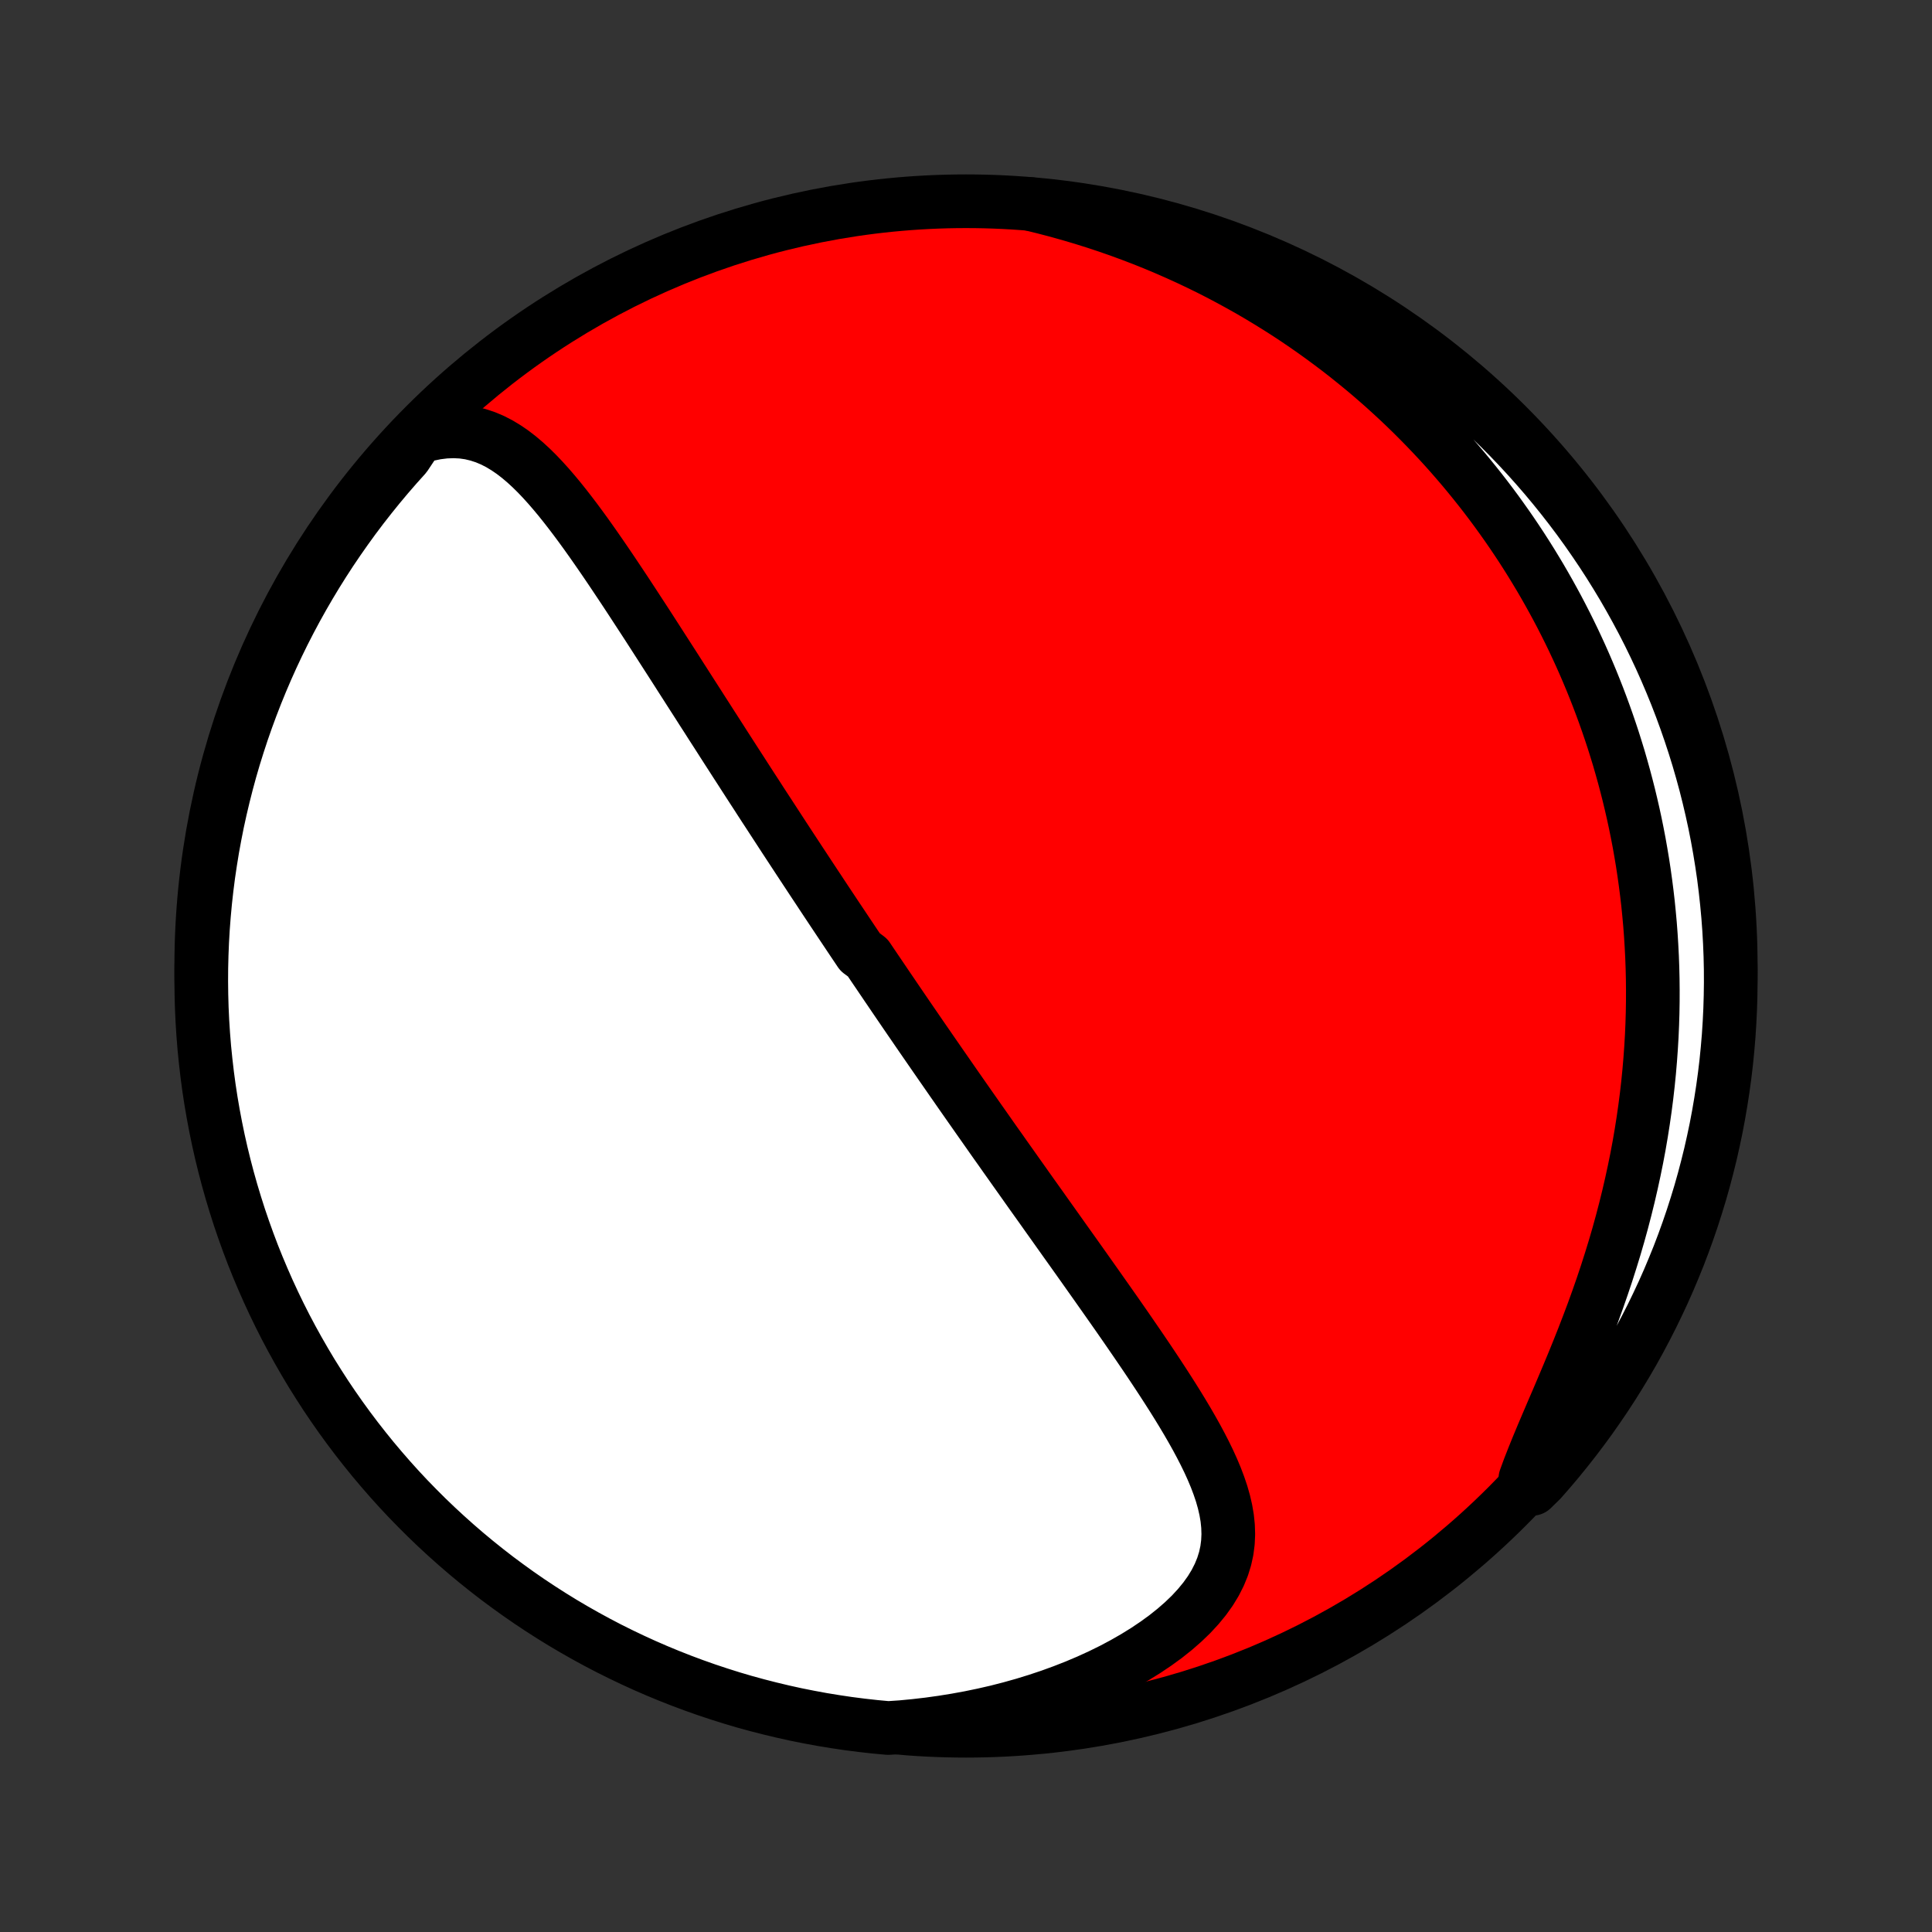 <?xml version="1.0" encoding="utf-8" standalone="no"?>
<!DOCTYPE svg PUBLIC "-//W3C//DTD SVG 1.1//EN"
  "http://www.w3.org/Graphics/SVG/1.1/DTD/svg11.dtd">
<!-- Created with matplotlib (http://matplotlib.org/) -->
<svg height="72pt" version="1.1" viewBox="0 0 72 72" width="72pt" xmlns="http://www.w3.org/2000/svg" xmlns:xlink="http://www.w3.org/1999/xlink">
 <rect x="0" y="0" width="72" height="72" fill="#333333" stroke="none"/>
 <defs>
  <style type="text/css">
*{stroke-linecap:butt;stroke-linejoin:round;}
  </style>
 </defs>
 <g id="figure_1">
  <g id="patch_1">
   <path d="
M0 72
L72 72
L72 0
L0 0
z
" style="fill:none;"/>
  </g>
  <g id="axes_1">
   <g id="PatchCollection_1">
    <defs>
     <path d="
M36 -7.5
C43.558 -7.5 50.808 -10.503 56.153 -15.848
C61.497 -21.192 64.5 -28.442 64.5 -36
C64.5 -43.558 61.497 -50.808 56.153 -56.153
C50.808 -61.497 43.558 -64.5 36 -64.5
C28.442 -64.5 21.192 -61.497 15.848 -56.153
C10.503 -50.808 7.5 -43.558 7.5 -36
C7.5 -28.442 10.503 -21.192 15.848 -15.848
C21.192 -10.503 28.442 -7.5 36 -7.5
z
" id="C0_0_a811fe30f3"/>
     <path d="
M15.561 -55.7
L15.915 -55.801
L16.259 -55.873
L16.591 -55.914
L16.913 -55.926
L17.223 -55.91
L17.522 -55.867
L17.809 -55.798
L18.087 -55.707
L18.354 -55.594
L18.613 -55.461
L18.863 -55.31
L19.105 -55.144
L19.341 -54.962
L19.57 -54.768
L19.794 -54.562
L20.013 -54.346
L20.227 -54.121
L20.438 -53.888
L20.645 -53.648
L20.849 -53.403
L21.05 -53.152
L21.248 -52.897
L21.445 -52.638
L21.639 -52.376
L21.831 -52.112
L22.021 -51.845
L22.209 -51.577
L22.396 -51.307
L22.581 -51.037
L22.765 -50.766
L22.947 -50.494
L23.128 -50.223
L23.308 -49.952
L23.486 -49.681
L23.663 -49.41
L23.839 -49.14
L24.014 -48.872
L24.188 -48.604
L24.36 -48.337
L24.531 -48.071
L24.701 -47.807
L24.87 -47.544
L25.038 -47.283
L25.205 -47.023
L25.37 -46.764
L25.535 -46.507
L25.698 -46.252
L25.861 -45.998
L26.023 -45.746
L26.183 -45.495
L26.343 -45.247
L26.501 -44.999
L26.659 -44.754
L26.816 -44.51
L26.971 -44.267
L27.126 -44.026
L27.28 -43.787
L27.433 -43.549
L27.586 -43.313
L27.737 -43.078
L27.888 -42.844
L28.038 -42.612
L28.188 -42.382
L28.336 -42.152
L28.484 -41.924
L28.632 -41.698
L28.779 -41.472
L28.925 -41.248
L29.07 -41.025
L29.215 -40.802
L29.36 -40.581
L29.504 -40.361
L29.648 -40.142
L29.791 -39.924
L29.934 -39.707
L30.077 -39.49
L30.219 -39.274
L30.361 -39.059
L30.503 -38.845
L30.644 -38.631
L30.785 -38.418
L30.926 -38.206
L31.067 -37.994
L31.208 -37.782
L31.349 -37.571
L31.49 -37.36
L31.63 -37.15
L31.771 -36.939
L31.912 -36.729
L32.053 -36.519
L32.335 -36.31
L32.476 -36.1
L32.618 -35.89
L32.76 -35.681
L32.902 -35.471
L33.044 -35.261
L33.187 -35.051
L33.33 -34.84
L33.473 -34.63
L33.617 -34.419
L33.761 -34.208
L33.906 -33.996
L34.052 -33.784
L34.198 -33.571
L34.344 -33.358
L34.492 -33.144
L34.64 -32.93
L34.788 -32.715
L34.938 -32.499
L35.088 -32.282
L35.239 -32.065
L35.391 -31.846
L35.543 -31.627
L35.697 -31.406
L35.851 -31.185
L36.007 -30.962
L36.163 -30.739
L36.321 -30.514
L36.479 -30.288
L36.639 -30.061
L36.8 -29.832
L36.961 -29.602
L37.124 -29.371
L37.289 -29.139
L37.454 -28.904
L37.621 -28.669
L37.789 -28.431
L37.958 -28.193
L38.129 -27.952
L38.3 -27.71
L38.473 -27.466
L38.648 -27.221
L38.824 -26.974
L39.001 -26.724
L39.179 -26.474
L39.359 -26.221
L39.54 -25.966
L39.722 -25.71
L39.906 -25.452
L40.091 -25.192
L40.277 -24.93
L40.464 -24.666
L40.652 -24.4
L40.841 -24.133
L41.031 -23.863
L41.222 -23.592
L41.414 -23.319
L41.607 -23.044
L41.8 -22.767
L41.993 -22.489
L42.186 -22.208
L42.38 -21.926
L42.573 -21.643
L42.766 -21.358
L42.958 -21.071
L43.149 -20.783
L43.338 -20.494
L43.526 -20.203
L43.712 -19.911
L43.895 -19.618
L44.075 -19.323
L44.251 -19.028
L44.422 -18.732
L44.589 -18.434
L44.749 -18.136
L44.902 -17.838
L45.048 -17.538
L45.184 -17.238
L45.31 -16.938
L45.424 -16.637
L45.526 -16.335
L45.612 -16.033
L45.682 -15.731
L45.734 -15.428
L45.765 -15.126
L45.775 -14.822
L45.761 -14.519
L45.722 -14.216
L45.656 -13.914
L45.562 -13.612
L45.439 -13.311
L45.287 -13.011
L45.106 -12.714
L44.895 -12.419
L44.656 -12.128
L44.39 -11.84
L44.097 -11.558
L43.78 -11.281
L43.44 -11.01
L43.078 -10.747
L42.697 -10.491
L42.298 -10.244
L41.883 -10.006
L41.453 -9.777
L41.01 -9.559
L40.555 -9.351
L40.09 -9.154
L39.615 -8.968
L39.134 -8.793
L38.645 -8.63
L38.151 -8.478
L37.652 -8.338
L37.149 -8.209
L36.643 -8.093
L36.136 -7.988
L35.626 -7.895
L35.116 -7.813
L34.606 -7.742
L34.096 -7.683
L33.595 -7.635
L33.1 -7.602
L32.605 -7.648
L32.112 -7.703
L31.62 -7.766
L31.129 -7.839
L30.64 -7.919
L30.152 -8.009
L29.666 -8.106
L29.182 -8.213
L28.7 -8.328
L28.22 -8.451
L27.743 -8.582
L27.268 -8.722
L26.796 -8.871
L26.327 -9.027
L25.86 -9.192
L25.397 -9.365
L24.937 -9.546
L24.48 -9.735
L24.027 -9.932
L23.578 -10.137
L23.132 -10.35
L22.69 -10.57
L22.252 -10.799
L21.819 -11.035
L21.389 -11.279
L20.964 -11.53
L20.544 -11.789
L20.129 -12.055
L19.718 -12.328
L19.312 -12.609
L18.912 -12.897
L18.516 -13.191
L18.126 -13.493
L17.741 -13.802
L17.362 -14.117
L16.989 -14.439
L16.621 -14.768
L16.259 -15.103
L15.903 -15.444
L15.554 -15.792
L15.21 -16.145
L14.873 -16.505
L14.543 -16.871
L14.219 -17.243
L13.901 -17.62
L13.591 -18.003
L13.287 -18.391
L12.99 -18.785
L12.7 -19.184
L12.417 -19.588
L12.141 -19.997
L11.873 -20.412
L11.611 -20.83
L11.358 -21.254
L11.112 -21.682
L10.873 -22.114
L10.642 -22.55
L10.419 -22.991
L10.204 -23.435
L9.996 -23.884
L9.797 -24.336
L9.605 -24.791
L9.421 -25.25
L9.246 -25.713
L9.079 -26.178
L8.919 -26.647
L8.769 -27.118
L8.626 -27.592
L8.492 -28.068
L8.366 -28.547
L8.248 -29.029
L8.139 -29.512
L8.039 -29.997
L7.947 -30.484
L7.863 -30.973
L7.788 -31.463
L7.722 -31.955
L7.665 -32.448
L7.615 -32.942
L7.575 -33.437
L7.543 -33.933
L7.52 -34.429
L7.506 -34.926
L7.5 -35.424
L7.503 -35.921
L7.515 -36.418
L7.535 -36.916
L7.564 -37.413
L7.602 -37.909
L7.648 -38.405
L7.703 -38.9
L7.766 -39.395
L7.839 -39.888
L7.919 -40.38
L8.009 -40.871
L8.106 -41.36
L8.213 -41.848
L8.328 -42.334
L8.451 -42.818
L8.582 -43.3
L8.722 -43.78
L8.871 -44.257
L9.027 -44.732
L9.192 -45.204
L9.365 -45.673
L9.546 -46.14
L9.735 -46.603
L9.932 -47.063
L10.137 -47.52
L10.35 -47.973
L10.57 -48.422
L10.799 -48.868
L11.035 -49.31
L11.279 -49.748
L11.53 -50.181
L11.789 -50.611
L12.055 -51.036
L12.328 -51.456
L12.609 -51.871
L12.897 -52.282
L13.191 -52.688
L13.493 -53.089
L13.802 -53.484
L14.117 -53.874
L14.439 -54.259
L14.768 -54.638
L15.103 -55.011
z
" id="C0_1_a9fe232916"/>
     <path d="
M38.413 -64.393
L38.905 -64.272
L39.391 -64.145
L39.87 -64.011
L40.343 -63.871
L40.808 -63.725
L41.266 -63.573
L41.718 -63.416
L42.161 -63.253
L42.598 -63.086
L43.028 -62.913
L43.45 -62.736
L43.865 -62.554
L44.273 -62.369
L44.674 -62.179
L45.068 -61.986
L45.454 -61.789
L45.834 -61.588
L46.207 -61.384
L46.574 -61.178
L46.933 -60.968
L47.286 -60.755
L47.633 -60.54
L47.974 -60.322
L48.308 -60.102
L48.636 -59.879
L48.958 -59.654
L49.274 -59.427
L49.584 -59.198
L49.889 -58.968
L50.188 -58.735
L50.481 -58.5
L50.77 -58.264
L51.053 -58.026
L51.331 -57.786
L51.604 -57.545
L51.871 -57.302
L52.135 -57.058
L52.393 -56.812
L52.647 -56.565
L52.896 -56.316
L53.141 -56.066
L53.381 -55.815
L53.618 -55.562
L53.85 -55.308
L54.078 -55.052
L54.302 -54.795
L54.522 -54.537
L54.738 -54.277
L54.95 -54.016
L55.159 -53.754
L55.364 -53.49
L55.565 -53.225
L55.763 -52.958
L55.957 -52.689
L56.148 -52.42
L56.336 -52.148
L56.52 -51.875
L56.701 -51.601
L56.879 -51.324
L57.053 -51.047
L57.224 -50.767
L57.393 -50.486
L57.558 -50.202
L57.72 -49.917
L57.879 -49.63
L58.035 -49.342
L58.188 -49.051
L58.338 -48.758
L58.485 -48.463
L58.629 -48.166
L58.77 -47.866
L58.908 -47.565
L59.043 -47.261
L59.175 -46.954
L59.304 -46.646
L59.43 -46.334
L59.553 -46.021
L59.673 -45.704
L59.79 -45.385
L59.904 -45.063
L60.015 -44.738
L60.123 -44.411
L60.227 -44.08
L60.329 -43.747
L60.426 -43.41
L60.521 -43.07
L60.612 -42.727
L60.7 -42.381
L60.784 -42.031
L60.865 -41.678
L60.942 -41.322
L61.015 -40.962
L61.085 -40.598
L61.15 -40.23
L61.212 -39.859
L61.269 -39.485
L61.322 -39.106
L61.371 -38.724
L61.416 -38.337
L61.455 -37.947
L61.491 -37.552
L61.521 -37.154
L61.546 -36.752
L61.567 -36.345
L61.582 -35.935
L61.592 -35.52
L61.596 -35.101
L61.595 -34.679
L61.588 -34.252
L61.575 -33.821
L61.556 -33.386
L61.53 -32.948
L61.498 -32.505
L61.46 -32.059
L61.415 -31.609
L61.363 -31.155
L61.304 -30.698
L61.238 -30.238
L61.165 -29.774
L61.085 -29.308
L60.997 -28.839
L60.901 -28.367
L60.798 -27.893
L60.688 -27.417
L60.57 -26.939
L60.445 -26.46
L60.312 -25.979
L60.172 -25.498
L60.024 -25.017
L59.87 -24.535
L59.709 -24.054
L59.542 -23.575
L59.369 -23.096
L59.19 -22.62
L59.007 -22.146
L58.82 -21.675
L58.63 -21.208
L58.438 -20.746
L58.245 -20.289
L58.053 -19.837
L57.861 -19.392
L57.674 -18.954
L57.491 -18.524
L57.315 -18.102
L57.148 -17.69
L56.99 -17.287
L56.846 -16.895
L57.097 -16.514
L57.428 -16.838
L57.753 -17.209
L58.071 -17.586
L58.382 -17.969
L58.687 -18.357
L58.984 -18.75
L59.275 -19.148
L59.558 -19.552
L59.835 -19.961
L60.104 -20.374
L60.365 -20.793
L60.62 -21.216
L60.867 -21.643
L61.106 -22.075
L61.337 -22.511
L61.561 -22.951
L61.777 -23.396
L61.986 -23.844
L62.186 -24.295
L62.378 -24.751
L62.563 -25.209
L62.739 -25.671
L62.907 -26.137
L63.067 -26.605
L63.218 -27.076
L63.362 -27.549
L63.497 -28.026
L63.623 -28.505
L63.742 -28.986
L63.851 -29.469
L63.953 -29.954
L64.045 -30.441
L64.129 -30.93
L64.205 -31.42
L64.272 -31.911
L64.331 -32.404
L64.38 -32.898
L64.422 -33.393
L64.454 -33.889
L64.478 -34.385
L64.493 -34.882
L64.5 -35.379
L64.498 -35.877
L64.487 -36.374
L64.467 -36.871
L64.439 -37.368
L64.402 -37.865
L64.356 -38.361
L64.302 -38.856
L64.24 -39.351
L64.168 -39.844
L64.088 -40.337
L64 -40.827
L63.903 -41.317
L63.797 -41.805
L63.683 -42.291
L63.561 -42.775
L63.43 -43.257
L63.291 -43.737
L63.143 -44.215
L62.987 -44.69
L62.823 -45.162
L62.651 -45.632
L62.471 -46.098
L62.282 -46.562
L62.086 -47.022
L61.882 -47.479
L61.669 -47.933
L61.45 -48.383
L61.222 -48.829
L60.986 -49.271
L60.743 -49.709
L60.493 -50.143
L60.234 -50.573
L59.969 -50.998
L59.696 -51.419
L59.416 -51.834
L59.129 -52.246
L58.835 -52.652
L58.534 -53.053
L58.226 -53.449
L57.911 -53.84
L57.59 -54.225
L57.262 -54.604
L56.928 -54.978
L56.587 -55.346
L56.24 -55.709
L55.886 -56.065
L55.527 -56.415
L55.162 -56.759
L54.791 -57.097
L54.414 -57.428
L54.031 -57.753
L53.643 -58.071
L53.25 -58.382
L52.852 -58.687
L52.448 -58.984
L52.039 -59.275
L51.626 -59.558
L51.207 -59.835
L50.784 -60.104
L50.357 -60.365
L49.925 -60.62
L49.489 -60.867
L49.049 -61.106
L48.604 -61.337
L48.156 -61.561
L47.705 -61.777
L47.249 -61.986
L46.791 -62.186
L46.329 -62.378
L45.863 -62.563
L45.395 -62.739
L44.924 -62.907
L44.45 -63.067
L43.974 -63.218
L43.495 -63.362
L43.014 -63.497
L42.531 -63.623
L42.046 -63.742
L41.559 -63.851
L41.071 -63.953
L40.58 -64.045
L40.089 -64.129
L39.596 -64.205
L39.102 -64.272
z
" id="C0_2_424dfec235"/>
    </defs>
    <g clip-path="url(#p1bffca34e9)">
     <use style="fill:#ff0000;stroke:#000000;stroke-width:2.0;" x="0.0" xlink:href="#C0_0_a811fe30f3" y="72.0"/>
    </g>
    <g clip-path="url(#p1bffca34e9)">
     <use style="fill:#ffffff;stroke:#000000;stroke-width:2.0;" x="0.0" xlink:href="#C0_1_a9fe232916" y="72.0"/>
    </g>
    <g clip-path="url(#p1bffca34e9)">
     <use style="fill:#ffffff;stroke:#000000;stroke-width:2.0;" x="0.0" xlink:href="#C0_2_424dfec235" y="72.0"/>
    </g>
   </g>
  </g>
 </g>
 <defs>
  <clipPath id="p1bffca34e9">
   <rect height="72.0" width="72.0" x="0.0" y="0.0"/>
  </clipPath>
 </defs>
</svg>
